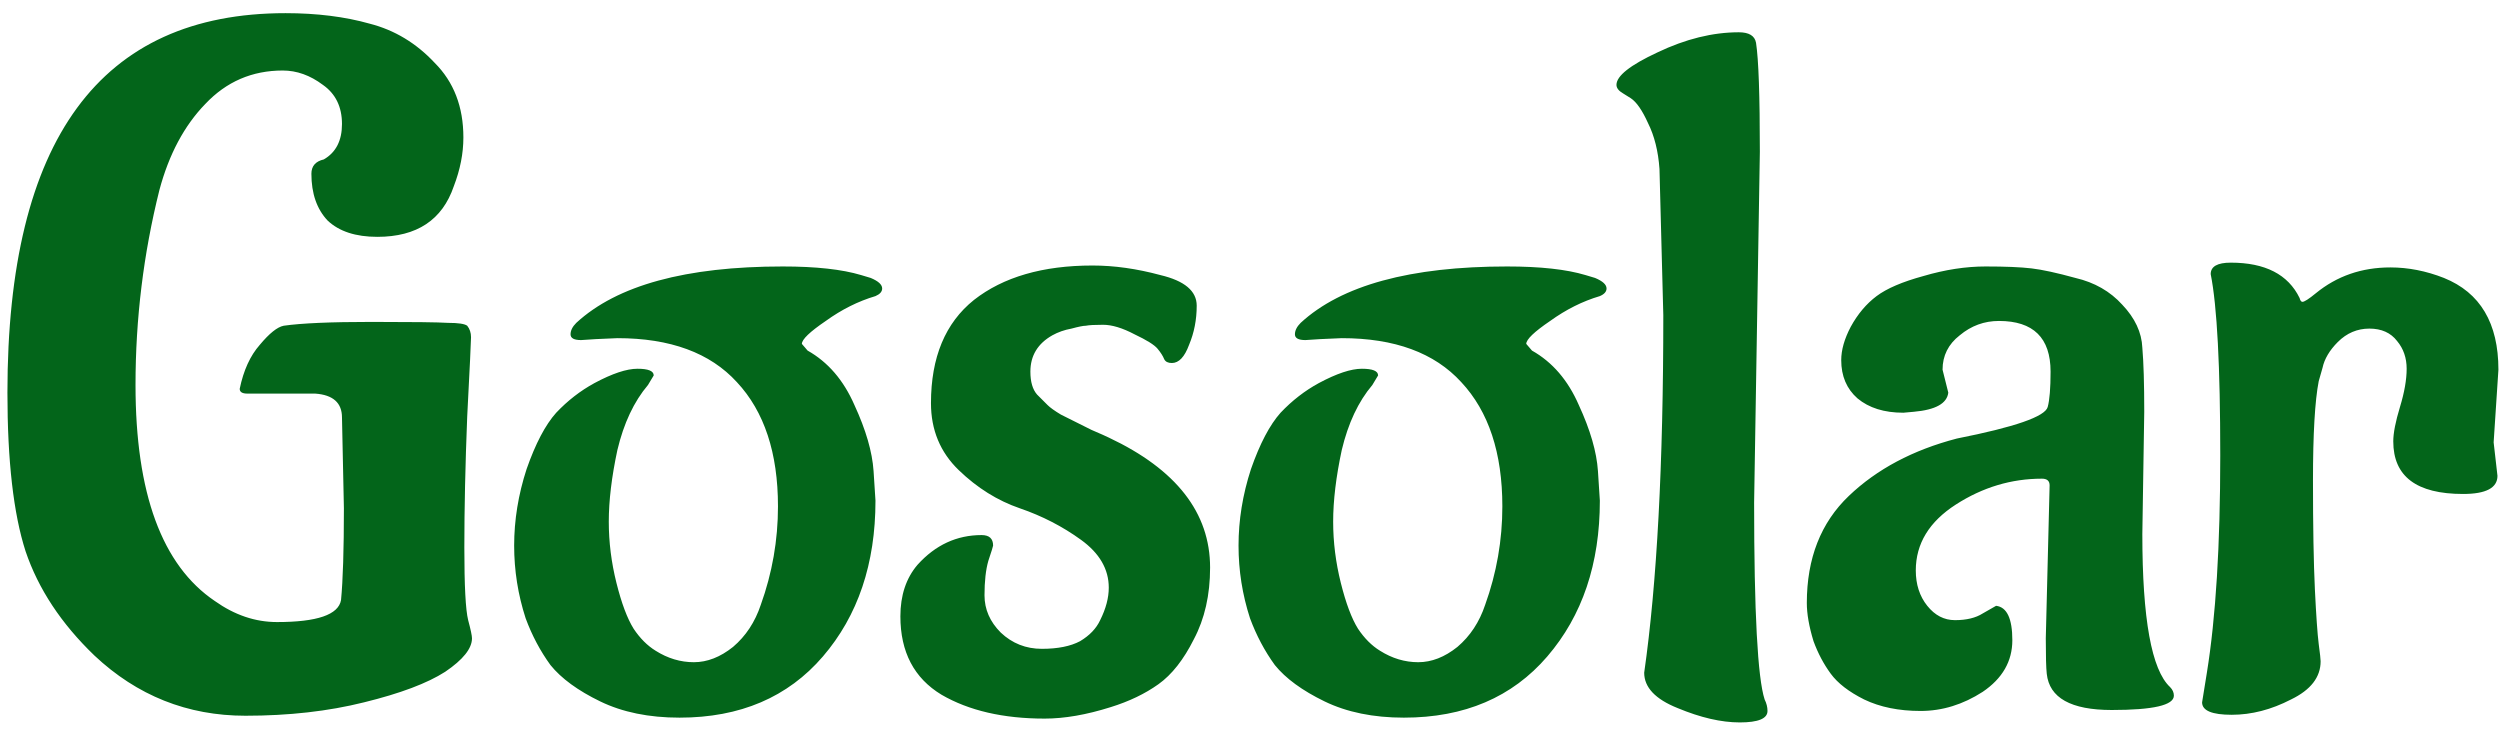 <svg width="136" height="40" viewBox="0 0 136 40" fill="none" xmlns="http://www.w3.org/2000/svg">
<path d="M18.604 22.712C18.604 21.915 18.119 21.481 17.148 21.412H13.456C13.179 21.412 13.04 21.325 13.04 21.152C13.248 20.147 13.612 19.349 14.132 18.76C14.652 18.136 15.085 17.789 15.432 17.72C16.403 17.581 17.997 17.512 20.216 17.512C22.435 17.512 23.821 17.529 24.376 17.564C24.931 17.564 25.277 17.616 25.416 17.72C25.555 17.893 25.624 18.101 25.624 18.344C25.624 18.552 25.555 19.991 25.416 22.66C25.312 25.295 25.26 27.669 25.26 29.784C25.26 31.864 25.329 33.181 25.468 33.736C25.607 34.256 25.676 34.585 25.676 34.724C25.676 35.279 25.191 35.885 24.22 36.544C23.249 37.168 21.776 37.723 19.8 38.208C17.859 38.693 15.709 38.936 13.352 38.936C10.197 38.936 7.459 37.844 5.136 35.66C3.333 33.927 2.085 32.037 1.392 29.992C0.733 27.947 0.404 25.069 0.404 21.36C0.404 7.597 5.448 0.716 15.536 0.716C17.235 0.716 18.76 0.907 20.112 1.288C21.464 1.635 22.643 2.345 23.648 3.42C24.688 4.46 25.208 5.812 25.208 7.476C25.208 8.343 25.035 9.227 24.688 10.128C24.064 11.965 22.677 12.884 20.528 12.884C19.349 12.884 18.448 12.589 17.824 12C17.235 11.376 16.94 10.527 16.94 9.452C16.94 9.036 17.165 8.776 17.616 8.672C18.275 8.291 18.604 7.649 18.604 6.748C18.604 5.812 18.257 5.101 17.564 4.616C16.871 4.096 16.143 3.836 15.38 3.836C13.716 3.836 12.312 4.443 11.168 5.656C10.024 6.835 9.192 8.395 8.672 10.336C7.805 13.803 7.372 17.339 7.372 20.944C7.372 26.837 8.811 30.755 11.688 32.696C12.763 33.459 13.889 33.84 15.068 33.84C17.252 33.84 18.413 33.441 18.552 32.644C18.656 31.569 18.708 29.905 18.708 27.652L18.604 22.712ZM33.586 18.396C32.684 18.431 32.026 18.465 31.61 18.5C31.228 18.5 31.038 18.396 31.038 18.188C31.038 17.98 31.142 17.772 31.35 17.564C33.568 15.519 37.312 14.496 42.582 14.496C44.384 14.496 45.806 14.652 46.846 14.964L47.366 15.12C47.782 15.293 47.99 15.484 47.99 15.692C47.99 15.865 47.868 16.004 47.626 16.108C46.69 16.385 45.788 16.836 44.922 17.46C44.055 18.049 43.622 18.465 43.622 18.708L43.934 19.072C45.043 19.696 45.892 20.684 46.482 22.036C47.106 23.388 47.452 24.584 47.522 25.624L47.626 27.236C47.626 30.668 46.672 33.493 44.766 35.712C42.859 37.931 40.259 39.04 36.966 39.04C35.302 39.04 33.863 38.745 32.65 38.156C31.436 37.567 30.535 36.908 29.946 36.18C29.391 35.417 28.94 34.568 28.594 33.632C28.178 32.349 27.97 31.032 27.97 29.68C27.97 28.293 28.195 26.907 28.646 25.52C29.131 24.133 29.668 23.111 30.258 22.452C30.882 21.793 31.575 21.256 32.338 20.84C33.308 20.32 34.088 20.06 34.678 20.06C35.267 20.06 35.562 20.181 35.562 20.424L35.25 20.944C34.487 21.845 33.932 23.024 33.586 24.48C33.274 25.936 33.118 27.236 33.118 28.38C33.118 29.489 33.256 30.599 33.534 31.708C33.811 32.817 34.123 33.649 34.47 34.204C34.816 34.724 35.215 35.123 35.666 35.4C36.324 35.816 37.018 36.024 37.746 36.024C38.474 36.024 39.184 35.747 39.878 35.192C40.571 34.603 41.074 33.84 41.386 32.904C42.01 31.171 42.322 29.385 42.322 27.548C42.322 24.636 41.576 22.383 40.086 20.788C38.63 19.193 36.463 18.396 33.586 18.396ZM65.829 30.876C65.829 32.367 65.534 33.667 64.945 34.776C64.39 35.885 63.749 36.7 63.021 37.22C62.293 37.74 61.426 38.156 60.421 38.468C59.104 38.884 57.908 39.092 56.833 39.092C54.58 39.092 52.708 38.659 51.217 37.792C49.726 36.891 48.981 35.469 48.981 33.528C48.981 32.384 49.293 31.448 49.917 30.72C50.888 29.645 52.049 29.108 53.401 29.108C53.817 29.108 54.025 29.299 54.025 29.68C54.025 29.715 53.938 29.992 53.765 30.512C53.626 30.997 53.557 31.621 53.557 32.384C53.557 33.147 53.852 33.823 54.441 34.412C55.065 35.001 55.81 35.296 56.677 35.296C57.544 35.296 58.237 35.157 58.757 34.88C59.277 34.568 59.641 34.187 59.849 33.736C60.161 33.112 60.317 32.523 60.317 31.968C60.317 30.963 59.814 30.096 58.809 29.368C57.804 28.64 56.694 28.068 55.481 27.652C54.268 27.236 53.158 26.543 52.153 25.572C51.148 24.601 50.645 23.388 50.645 21.932C50.645 19.436 51.425 17.564 52.985 16.316C54.58 15.068 56.729 14.444 59.433 14.444C60.612 14.444 61.842 14.617 63.125 14.964C64.442 15.276 65.101 15.831 65.101 16.628C65.101 17.391 64.962 18.101 64.685 18.76C64.442 19.419 64.13 19.748 63.749 19.748C63.541 19.748 63.402 19.679 63.333 19.54C63.264 19.367 63.142 19.176 62.969 18.968C62.796 18.76 62.38 18.5 61.721 18.188C61.062 17.841 60.49 17.668 60.005 17.668C59.554 17.668 59.242 17.685 59.069 17.72C58.93 17.72 58.67 17.772 58.289 17.876C57.908 17.945 57.561 18.067 57.249 18.24C56.452 18.691 56.053 19.349 56.053 20.216C56.053 20.771 56.174 21.187 56.417 21.464C56.66 21.707 56.85 21.897 56.989 22.036C57.128 22.175 57.37 22.348 57.717 22.556C58.064 22.729 58.306 22.851 58.445 22.92C58.584 22.989 58.896 23.145 59.381 23.388C59.866 23.596 60.178 23.735 60.317 23.804C63.992 25.537 65.829 27.895 65.829 30.876ZM72.992 18.396C72.091 18.431 71.432 18.465 71.016 18.5C70.635 18.5 70.444 18.396 70.444 18.188C70.444 17.98 70.548 17.772 70.756 17.564C72.975 15.519 76.719 14.496 81.988 14.496C83.791 14.496 85.212 14.652 86.252 14.964L86.772 15.12C87.188 15.293 87.396 15.484 87.396 15.692C87.396 15.865 87.275 16.004 87.032 16.108C86.096 16.385 85.195 16.836 84.328 17.46C83.461 18.049 83.028 18.465 83.028 18.708L83.34 19.072C84.449 19.696 85.299 20.684 85.888 22.036C86.512 23.388 86.859 24.584 86.928 25.624L87.032 27.236C87.032 30.668 86.079 33.493 84.172 35.712C82.265 37.931 79.665 39.04 76.372 39.04C74.708 39.04 73.269 38.745 72.056 38.156C70.843 37.567 69.941 36.908 69.352 36.18C68.797 35.417 68.347 34.568 68 33.632C67.584 32.349 67.376 31.032 67.376 29.68C67.376 28.293 67.601 26.907 68.052 25.52C68.537 24.133 69.075 23.111 69.664 22.452C70.288 21.793 70.981 21.256 71.744 20.84C72.715 20.32 73.495 20.06 74.084 20.06C74.673 20.06 74.968 20.181 74.968 20.424L74.656 20.944C73.893 21.845 73.339 23.024 72.992 24.48C72.68 25.936 72.524 27.236 72.524 28.38C72.524 29.489 72.663 30.599 72.94 31.708C73.217 32.817 73.529 33.649 73.876 34.204C74.223 34.724 74.621 35.123 75.072 35.4C75.731 35.816 76.424 36.024 77.152 36.024C77.88 36.024 78.591 35.747 79.284 35.192C79.977 34.603 80.48 33.84 80.792 32.904C81.416 31.171 81.728 29.385 81.728 27.548C81.728 24.636 80.983 22.383 79.492 20.788C78.036 19.193 75.869 18.396 72.992 18.396ZM95.736 8.256L95.424 27.34C95.424 33.303 95.615 36.873 95.996 38.052C96.1 38.26 96.152 38.468 96.152 38.676C96.152 39.092 95.65 39.3 94.644 39.3C93.639 39.3 92.512 39.04 91.264 38.52C90.051 38.035 89.444 37.393 89.444 36.596C90.138 31.743 90.484 25.26 90.484 17.148L90.276 9.192C90.207 8.221 89.999 7.389 89.652 6.696C89.34 6.003 89.028 5.552 88.716 5.344L88.3 5.084C88.058 4.945 87.936 4.789 87.936 4.616C87.936 4.131 88.682 3.541 90.172 2.848C91.698 2.12 93.171 1.756 94.592 1.756C95.147 1.756 95.459 1.947 95.528 2.328C95.667 3.229 95.736 5.205 95.736 8.256ZM116.647 22.4L116.543 29.056C116.543 33.667 117.045 36.44 118.051 37.376C118.189 37.515 118.259 37.671 118.259 37.844C118.259 38.364 117.132 38.624 114.879 38.624C112.66 38.624 111.481 37.965 111.343 36.648C111.308 36.336 111.291 35.695 111.291 34.724L111.499 26.404C111.499 26.161 111.36 26.04 111.083 26.04C109.419 26.04 107.859 26.508 106.403 27.444C104.947 28.38 104.219 29.576 104.219 31.032C104.219 31.795 104.427 32.436 104.843 32.956C105.259 33.476 105.761 33.736 106.351 33.736C106.975 33.736 107.477 33.615 107.859 33.372C108.275 33.129 108.517 32.991 108.587 32.956C109.176 33.025 109.471 33.649 109.471 34.828C109.471 35.972 108.933 36.908 107.859 37.636C106.784 38.329 105.657 38.676 104.479 38.676C103.3 38.676 102.277 38.468 101.411 38.052C100.579 37.636 99.972 37.168 99.591 36.648C99.209 36.128 98.897 35.539 98.655 34.88C98.412 34.083 98.291 33.389 98.291 32.8C98.291 30.373 99.053 28.432 100.579 26.976C102.104 25.52 104.063 24.48 106.455 23.856C109.609 23.232 111.256 22.66 111.395 22.14C111.499 21.759 111.551 21.117 111.551 20.216C111.551 18.379 110.615 17.46 108.743 17.46C107.945 17.46 107.235 17.72 106.611 18.24C105.987 18.725 105.675 19.349 105.675 20.112L105.987 21.36C105.917 21.949 105.293 22.296 104.115 22.4L103.543 22.452C102.503 22.452 101.671 22.192 101.047 21.672C100.457 21.152 100.163 20.459 100.163 19.592C100.163 19.037 100.336 18.431 100.683 17.772C101.064 17.079 101.532 16.524 102.087 16.108C102.641 15.692 103.491 15.328 104.635 15.016C105.813 14.669 106.94 14.496 108.015 14.496C109.089 14.496 109.921 14.531 110.511 14.6C111.1 14.669 111.897 14.843 112.903 15.12C113.943 15.363 114.792 15.848 115.451 16.576C116.144 17.304 116.508 18.084 116.543 18.916C116.612 19.713 116.647 20.875 116.647 22.4ZM135.654 24.064L135.862 25.884C135.862 26.543 135.238 26.872 133.99 26.872C131.46 26.872 130.194 25.919 130.194 24.012C130.194 23.561 130.316 22.937 130.558 22.14C130.801 21.343 130.922 20.649 130.922 20.06C130.922 19.471 130.749 18.968 130.402 18.552C130.056 18.101 129.553 17.876 128.894 17.876C128.236 17.876 127.664 18.119 127.178 18.604C126.728 19.055 126.45 19.523 126.346 20.008L126.138 20.736C125.93 21.811 125.826 23.613 125.826 26.144C125.826 28.64 125.861 30.616 125.93 32.072C126 33.493 126.069 34.481 126.138 35.036C126.208 35.556 126.242 35.868 126.242 35.972C126.242 36.839 125.705 37.532 124.63 38.052C123.556 38.607 122.481 38.884 121.406 38.884C120.332 38.884 119.794 38.659 119.794 38.208L120.054 36.596C120.54 33.58 120.782 29.645 120.782 24.792C120.782 19.939 120.609 16.645 120.262 14.912C120.262 14.496 120.626 14.288 121.354 14.288C123.226 14.288 124.474 14.929 125.098 16.212C125.133 16.351 125.185 16.42 125.254 16.42C125.358 16.42 125.601 16.264 125.982 15.952C127.126 15.016 128.478 14.548 130.038 14.548C131.009 14.548 131.98 14.739 132.95 15.12C134.926 15.917 135.914 17.581 135.914 20.112L135.654 24.064Z" fill="#03651A"/>
</svg>
